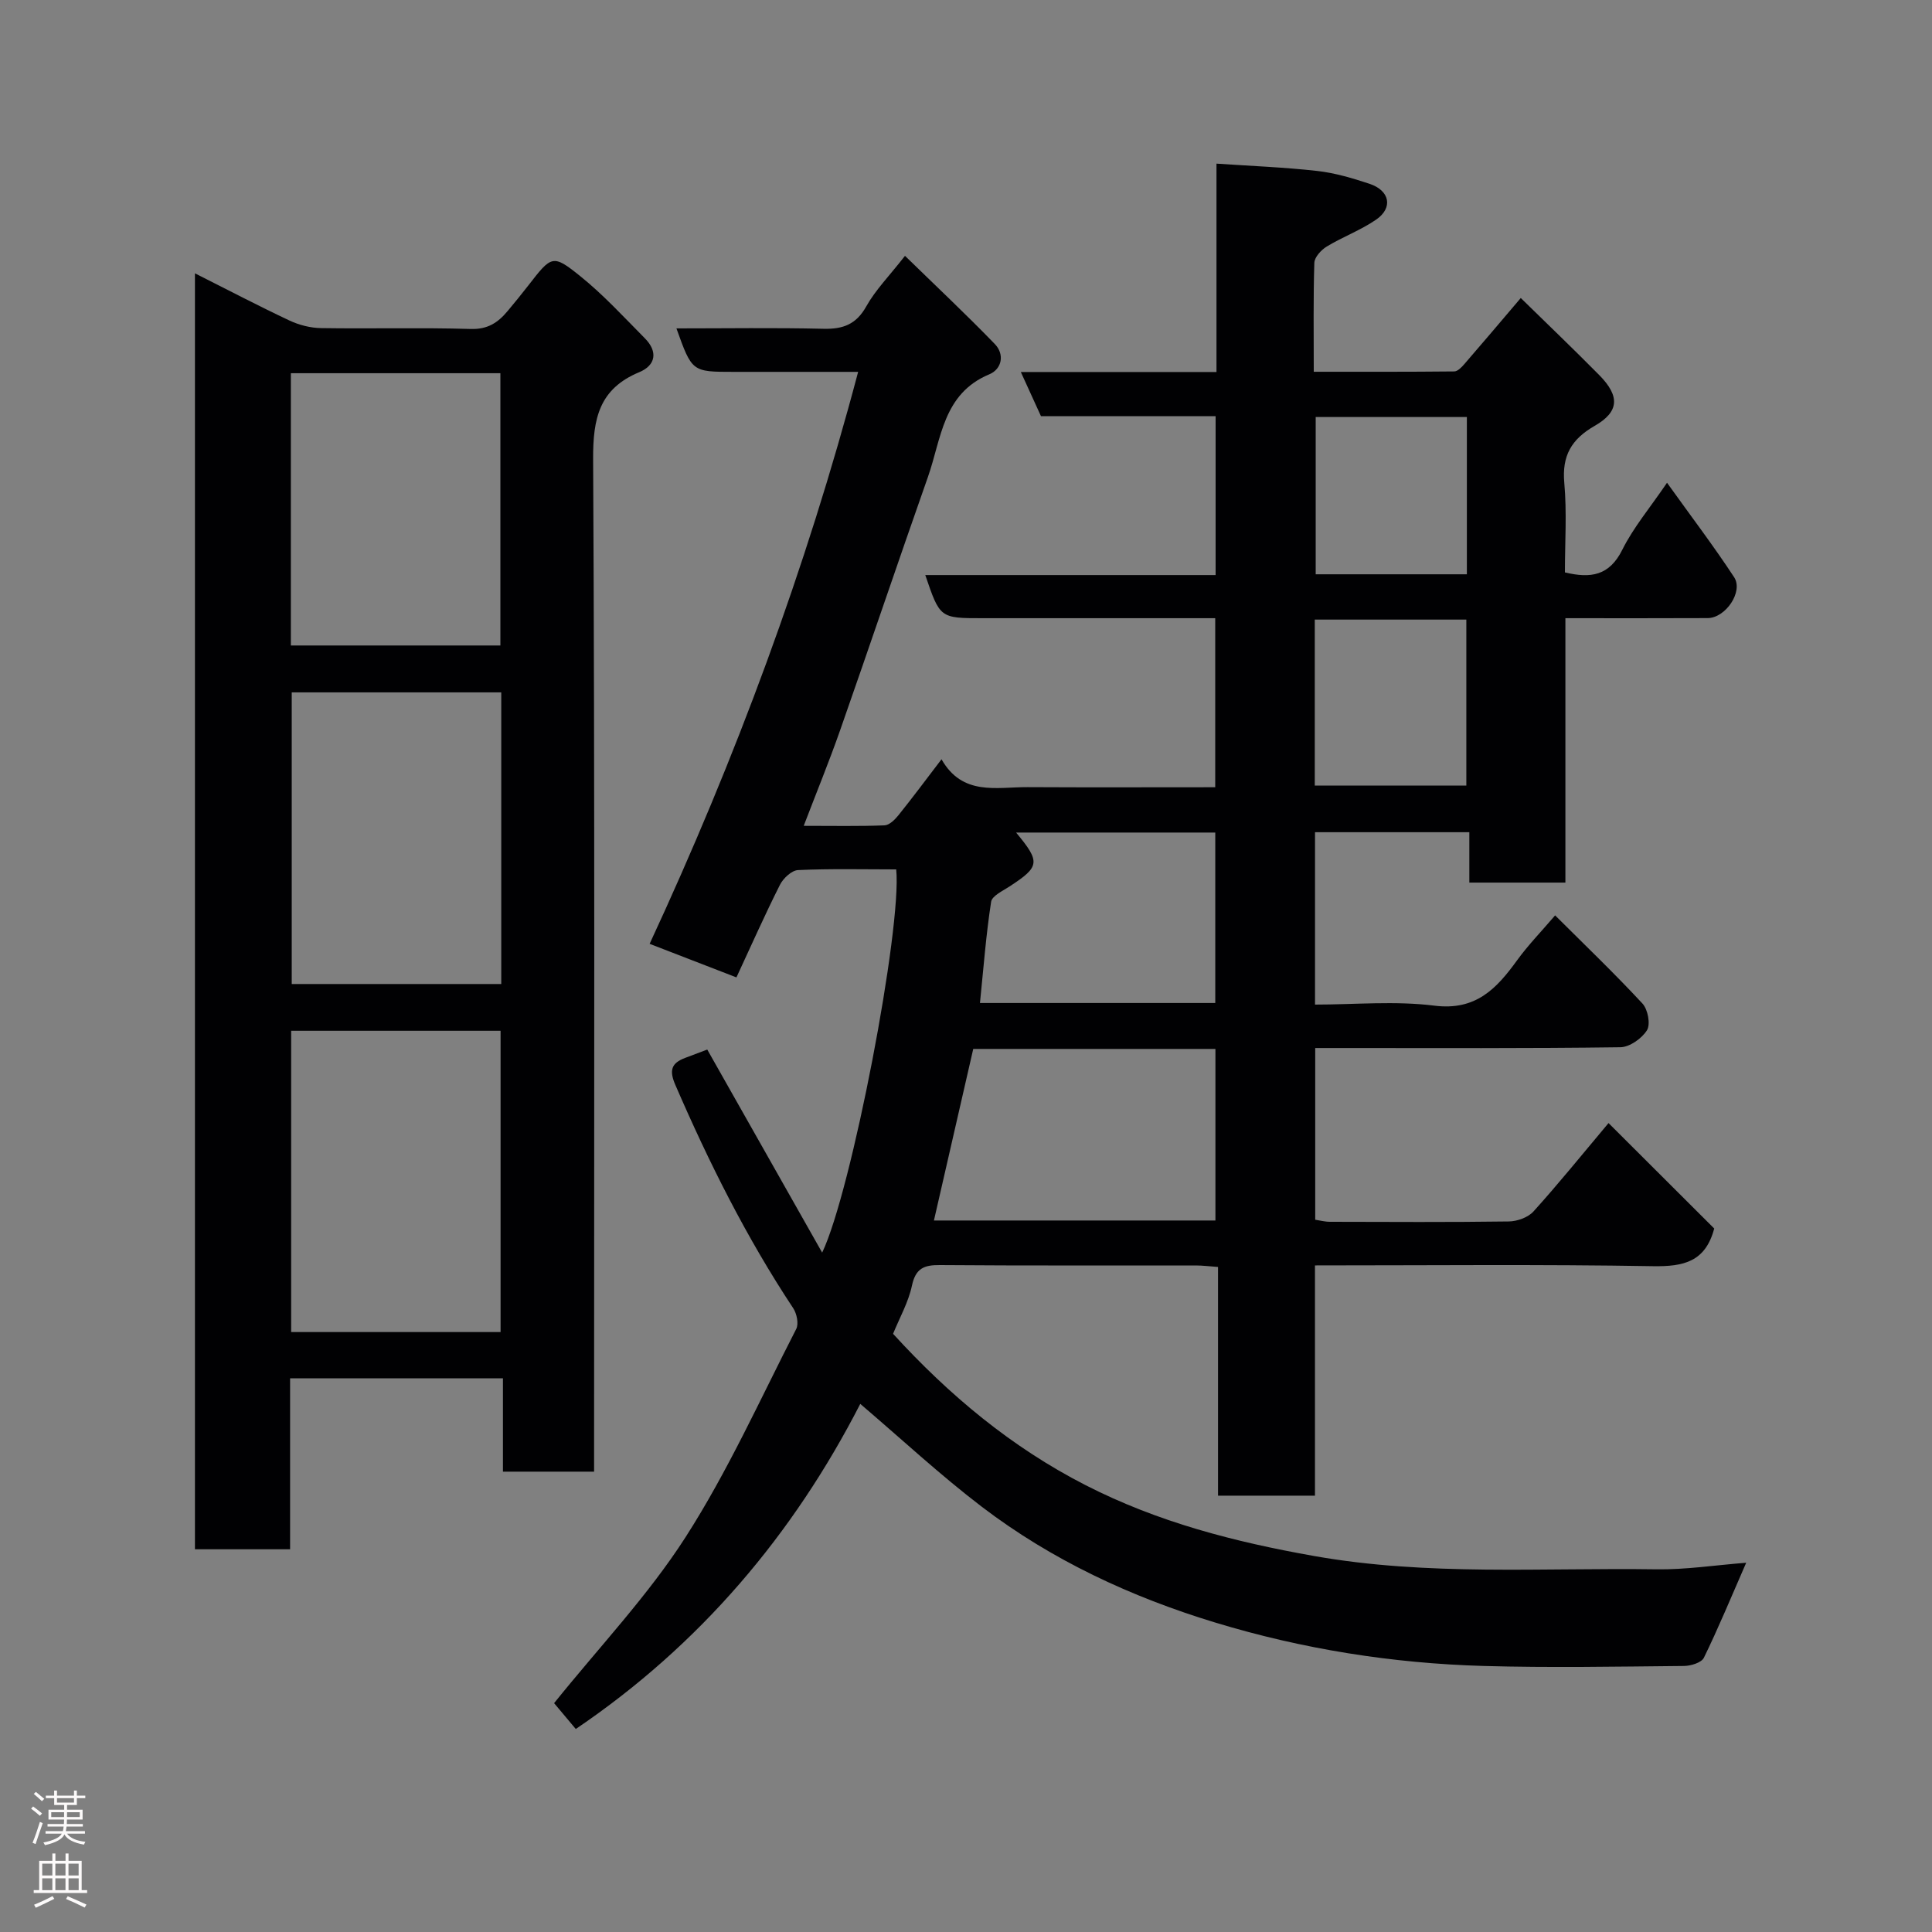 <svg enable-background="new 0 0 400 400" viewBox="0 0 400 400" xmlns="http://www.w3.org/2000/svg"><rect x="0" y="0" width="400" height="400" fill="#808080" stroke="none"/><path d="m361.53 323.55c-3.17 7.25-5.77 13.55-8.76 19.67-.5 1.02-2.7 1.69-4.13 1.7-13.83.13-27.67.39-41.49 0-18.87-.54-37.45-3.49-55.52-8.98-17.42-5.29-33.84-12.91-48.37-23.99-8.63-6.58-16.62-14.02-25.15-21.29-13.83 26.94-33.07 49.81-58.9 67.31-1.83-2.18-3.51-4.18-4.49-5.35 9.39-11.68 19.46-22.28 27.22-34.37 8.76-13.65 15.48-28.62 22.91-43.1.55-1.07.12-3.16-.61-4.28-9.68-14.61-17.46-30.18-24.41-46.23-1.32-3.04-.85-4.54 2.04-5.62 1.52-.57 3.03-1.14 4.56-1.72 7.83 13.83 15.66 27.68 23.79 42.04 6.08-12.68 16.54-67.24 15.33-79.34-6.74 0-13.54-.17-20.32.14-1.32.06-3.07 1.7-3.75 3.05-3.14 6.23-5.96 12.61-9.01 19.17-6.18-2.39-11.87-4.59-17.97-6.95 17.86-38.48 32.37-77.62 43.17-118.42-8.79 0-17.28 0-25.77 0-8.63 0-8.63 0-11.85-9 10.29 0 20.36-.16 30.43.08 4.05.1 6.79-.9 8.88-4.65 1.89-3.38 4.72-6.24 8.01-10.45 6.31 6.16 12.6 12.06 18.59 18.25 2.08 2.15 1.48 5.19-1.14 6.28-9.62 4-9.92 13.35-12.7 21.24-6.16 17.49-12.08 35.06-18.22 52.56-2.25 6.4-4.82 12.68-7.5 19.68 6.15 0 11.45.11 16.73-.1 1-.04 2.15-1.18 2.88-2.09 2.87-3.57 5.6-7.24 8.92-11.59 4.35 7.64 11.36 5.74 17.8 5.77 12.82.07 25.65.02 38.87.02 0-11.56 0-22.94 0-35-2 0-4.09 0-6.19 0-14 0-28 0-41.99 0-8.81 0-8.81 0-11.85-8.93h60.11c0-11.11 0-21.83 0-32.9-12.06 0-24 0-36.16 0-1.34-2.94-2.59-5.67-4.17-9.14h40.51c0-14.4 0-28.33 0-43.14 7.22.49 14.06.75 20.83 1.51 3.67.41 7.32 1.49 10.84 2.66 4.23 1.4 4.94 4.98 1.37 7.43-3.17 2.18-6.89 3.55-10.21 5.56-1.15.7-2.53 2.2-2.57 3.37-.23 7.3-.12 14.61-.12 22.56 9.89 0 19.49.03 29.09-.07.71-.01 1.53-.87 2.09-1.52 3.76-4.34 7.47-8.73 11.68-13.68 5.45 5.34 10.93 10.57 16.25 15.96 4.3 4.36 4.15 7.59-.95 10.51-4.8 2.75-6.8 6.17-6.29 11.81.55 6.09.13 12.26.13 18.53 5.35 1.28 9.2.7 11.88-4.69 2.29-4.6 5.7-8.64 9.26-13.87 4.94 6.9 9.64 13.07 13.89 19.55 1.96 2.99-1.77 8.45-5.47 8.47-9.64.05-19.28.02-29.46.02v54.74c-6.81 0-13.08 0-19.89 0 0-3.34 0-6.73 0-10.43-10.93 0-21.31 0-31.95 0v35.69c8.23 0 16.58-.8 24.71.22 8.57 1.08 12.86-3.5 17.12-9.38 2.29-3.16 5.04-5.98 7.88-9.31 6.23 6.21 12.34 12.06 18.08 18.25 1.12 1.2 1.7 4.27.95 5.51-1.05 1.71-3.59 3.51-5.51 3.54-19.16.26-38.32.16-57.49.16-1.8 0-3.6 0-5.7 0v35.55c.89.13 1.98.43 3.07.43 12.33.03 24.66.1 36.99-.07 1.75-.02 4-.82 5.13-2.07 5.06-5.59 9.8-11.47 15.54-18.3 7.35 7.33 14.68 14.65 21.88 21.83-1.82 6.89-6.32 7.9-12.65 7.8-23.15-.4-46.31-.16-70.01-.16v47.67c-6.93 0-13.31 0-20.07 0 0-15.7 0-31.31 0-47.35-1.76-.12-3.19-.31-4.61-.31-17.66-.02-35.33.06-52.99-.08-3.29-.03-5.01.69-5.77 4.25-.73 3.44-2.55 6.64-3.91 9.98 11.64 12.74 24.48 23.46 39.84 31.33 15.01 7.68 30.84 11.75 47.3 14.67 23.57 4.18 47.26 2.41 70.91 2.76 6.06.09 12.15-.86 18.58-1.36zm-160.03-106.38c-2.73 11.94-5.43 23.72-8.14 35.52h58.28c0-12.01 0-23.72 0-35.52-16.94 0-33.54 0-50.14 0zm1.39-9.51h48.72c0-12.06 0-23.78 0-35.29-13.91 0-27.43 0-41.24 0 5.1 6.13 4.93 7.06-1.4 11.19-1.4.91-3.59 1.93-3.77 3.15-1.05 6.8-1.57 13.68-2.31 20.95zm69.32-45.02h31.38c0-11.74 0-23.11 0-34.36-10.66 0-20.92 0-31.38 0zm31.49-43.74c0-11.13 0-21.84 0-32.56-10.68 0-21.05 0-31.3 0v32.56z" fill="#010103"/><path d="m40.36 56.59c6.82 3.43 13.13 6.74 19.57 9.77 2 .94 4.35 1.54 6.55 1.57 10.33.16 20.67-.13 30.99.18 3.49.11 5.63-1.32 7.6-3.68 1.47-1.76 2.93-3.54 4.33-5.35 4.79-6.18 5.03-6.49 10.68-1.95 4.83 3.88 9.06 8.5 13.44 12.92 2.71 2.74 2.28 5.57-1.18 7.01-8.28 3.45-9.58 9.57-9.54 17.97.36 67.81.2 135.63.2 203.44v6.22c-6.4 0-12.45 0-18.87 0 0-6.42 0-12.69 0-19.32-14.75 0-29.13 0-44.07 0v35.39c-6.81 0-13.08 0-19.7 0 0-87.74 0-175.46 0-264.17zm63.28 219.2c0-21.14 0-41.84 0-62.38-14.74 0-29.12 0-43.36 0v62.38zm.14-132.44c-14.77 0-29.14 0-43.38 0v60.38h43.38c0-20.18 0-40.1 0-60.38zm-43.56-9.71h43.38c0-19.07 0-37.77 0-56.37-14.66 0-28.91 0-43.38 0z" fill="#010103"/><g fill="#fcfafa"><path d="m6.44 374.46.42-.45c.65.47 1.27.95 1.85 1.44l-.45.49c-.65-.56-1.25-1.06-1.82-1.48m.93 7.33-.63-.26c.55-1.36 1.05-2.8 1.52-4.33.19.1.38.19.59.27-.46 1.29-.95 2.73-1.48 4.32m-.38-10.38.44-.42c.43.34 1.01.82 1.74 1.44l-.49.49c-.53-.51-1.09-1.01-1.69-1.51m2.5.35h1.72v-1.04h.59v1.04h3.52v-1.04h.59v1.04h1.75v.53h-1.75v1.42h-2.03v.97h3.22v2.03h-3.24c0 .35-.01.66-.03.93h3.32v.53h-3.37c-.03.27-.08.58-.15.94h3.96v.53h-3.71c.67.92 1.93 1.48 3.79 1.68-.13.24-.23.44-.29.59-2.13-.38-3.48-1.08-4.04-2.12-.43.97-1.77 1.72-4.03 2.23-.09-.19-.2-.37-.33-.55 2.1-.42 3.37-1.03 3.81-1.83h-3.36v-.53h3.58c.08-.29.13-.61.16-.94h-3.33v-.53h3.39c.02-.27.04-.58.04-.93h-3.23v-2.03h3.25v-.97h-2.07v-1.42h-1.73zm1.12 3.44v1h2.65c.01-.3.02-.44.01-.4v-.25-.35zm1.19-2h3.52v-.91h-3.52zm4.71 2h-2.63v.59c0 .16-.01.28-.01.4h2.64z"/><path d="m13.56 383.74h.63v1.52h2.72v6.07h1.13v.6h-11.06v-.6h1.13v-6.07h2.73v-1.52h.63v1.52h2.1v-1.52zm-2.69 8.83.38.56c-1.24.63-2.53 1.25-3.85 1.85-.1-.21-.21-.42-.34-.63 1.36-.55 2.63-1.15 3.81-1.78m-2.13-4.27h2.1v-2.45h-2.1zm0 3.04h2.1v-2.46h-2.1zm2.72-3.04h2.1v-2.45h-2.1zm0 3.04h2.1v-2.46h-2.1zm6.07 3.6c-1.41-.71-2.7-1.3-3.86-1.78l.35-.56c1.45.62 2.75 1.19 3.88 1.72zm-1.25-9.09h-2.1v2.45h2.1zm-2.09 5.49h2.1v-2.46h-2.1z"/></g></svg>